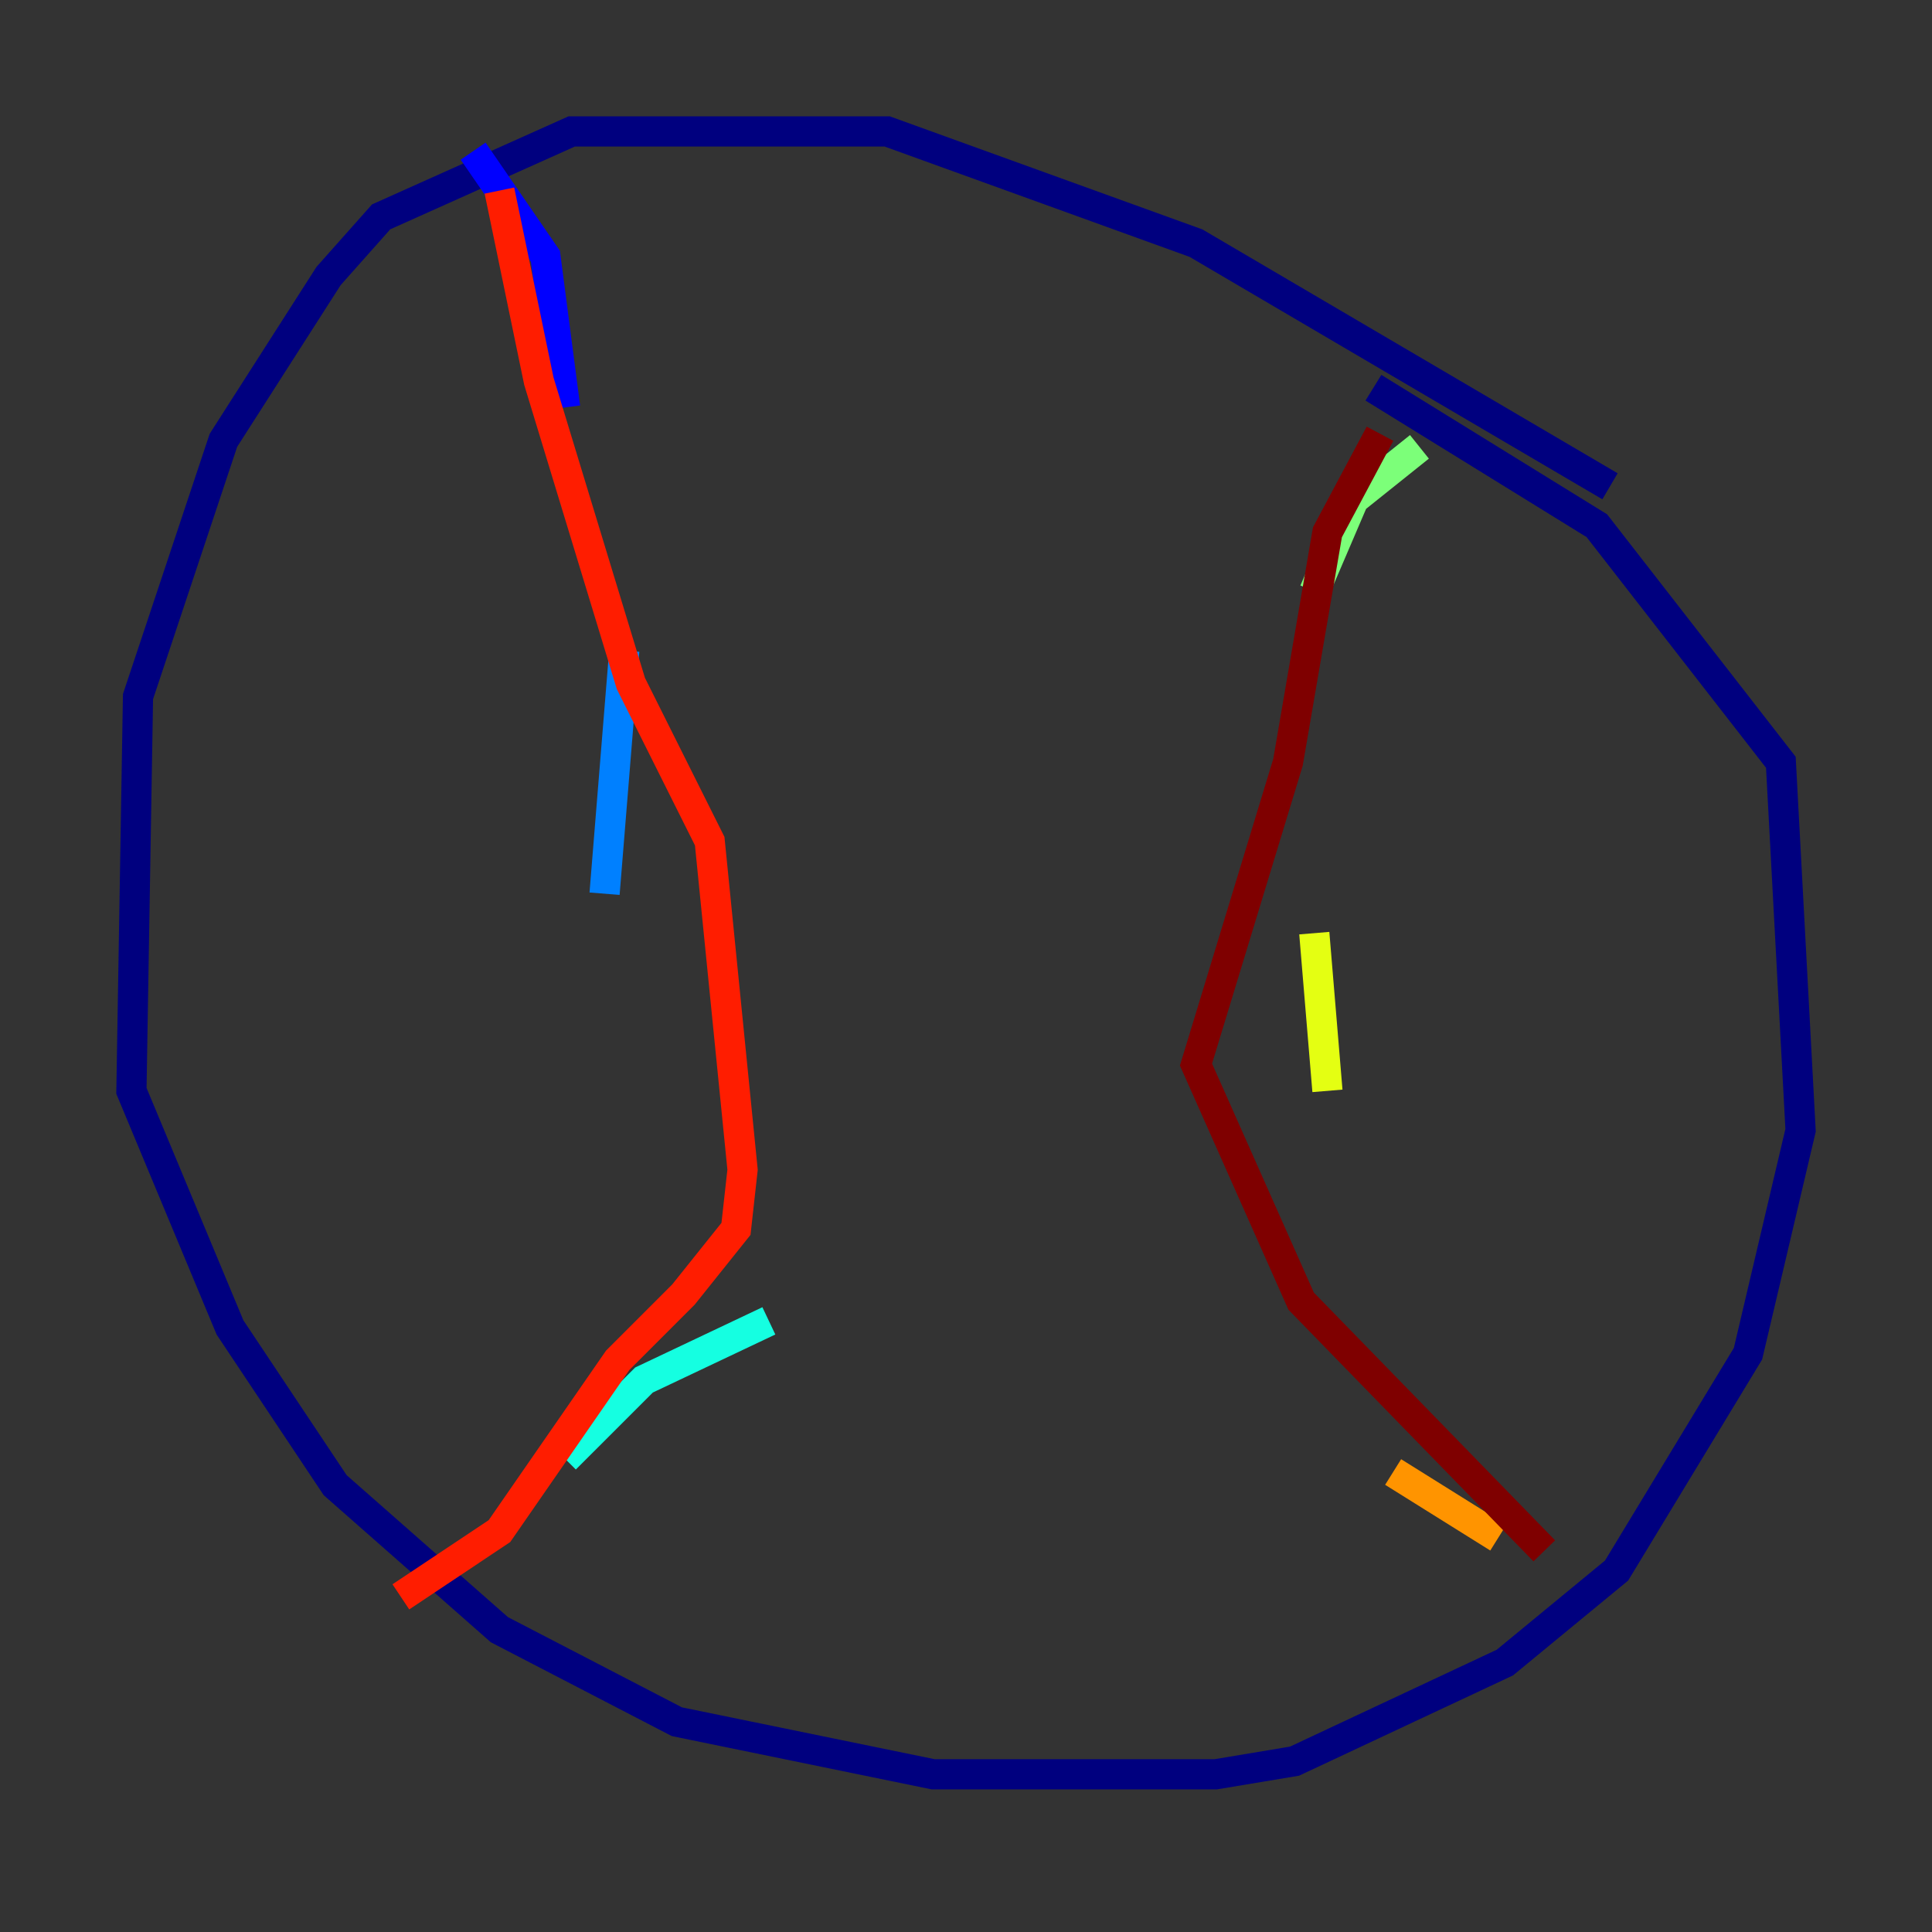 <?xml version="1.0" encoding="utf-8" ?>
<svg baseProfile="tiny" height="128" version="1.2" viewBox="0,0,128,128" width="128" xmlns="http://www.w3.org/2000/svg" xmlns:ev="http://www.w3.org/2001/xml-events" xmlns:xlink="http://www.w3.org/1999/xlink"><rect x="0" y="0" width="128" height="128" fill="#333333" stroke="none"/><defs /><polyline fill="none" points="106.667,32.218 79.238,16.109 58.776,8.707 37.878,8.707 25.252,14.367 21.769,18.286 14.803,29.17 9.143,46.15 8.707,72.272 15.238,87.946 22.204,98.395 33.088,107.973 44.843,114.068 61.823,117.551 80.544,117.551 85.769,116.68 99.701,110.15 107.102,104.054 115.809,89.687 119.293,74.884 117.986,50.503 105.796,34.83 90.993,25.687" stroke="#00007f" stroke-width="2" /><polyline fill="none" points="31.347,10.014 36.136,16.98 37.442,26.993" stroke="#0000ff" stroke-width="2" /><polyline fill="none" points="41.361,43.102 40.054,59.211" stroke="#0080ff" stroke-width="2" /><polyline fill="none" points="50.939,87.51 42.667,91.429 37.442,96.653" stroke="#15ffe1" stroke-width="2" /><polyline fill="none" points="94.041,29.605 89.687,33.088 87.075,39.184" stroke="#7cff79" stroke-width="2" /><polyline fill="none" points="87.075,61.823 87.946,72.272" stroke="#e4ff12" stroke-width="2" /><polyline fill="none" points="92.299,97.524 99.265,101.878" stroke="#ff9400" stroke-width="2" /><polyline fill="none" points="33.088,12.626 35.701,25.252 41.796,45.279 47.02,55.728 49.197,77.497 48.762,81.415 45.279,85.769 40.925,90.122 33.088,101.442 26.558,105.796" stroke="#ff1d00" stroke-width="2" /><polyline fill="none" points="102.313,102.748 86.204,86.204 79.238,70.531 85.333,50.503 87.946,35.265 91.429,28.735" stroke="#7f0000" stroke-width="2" /></svg>